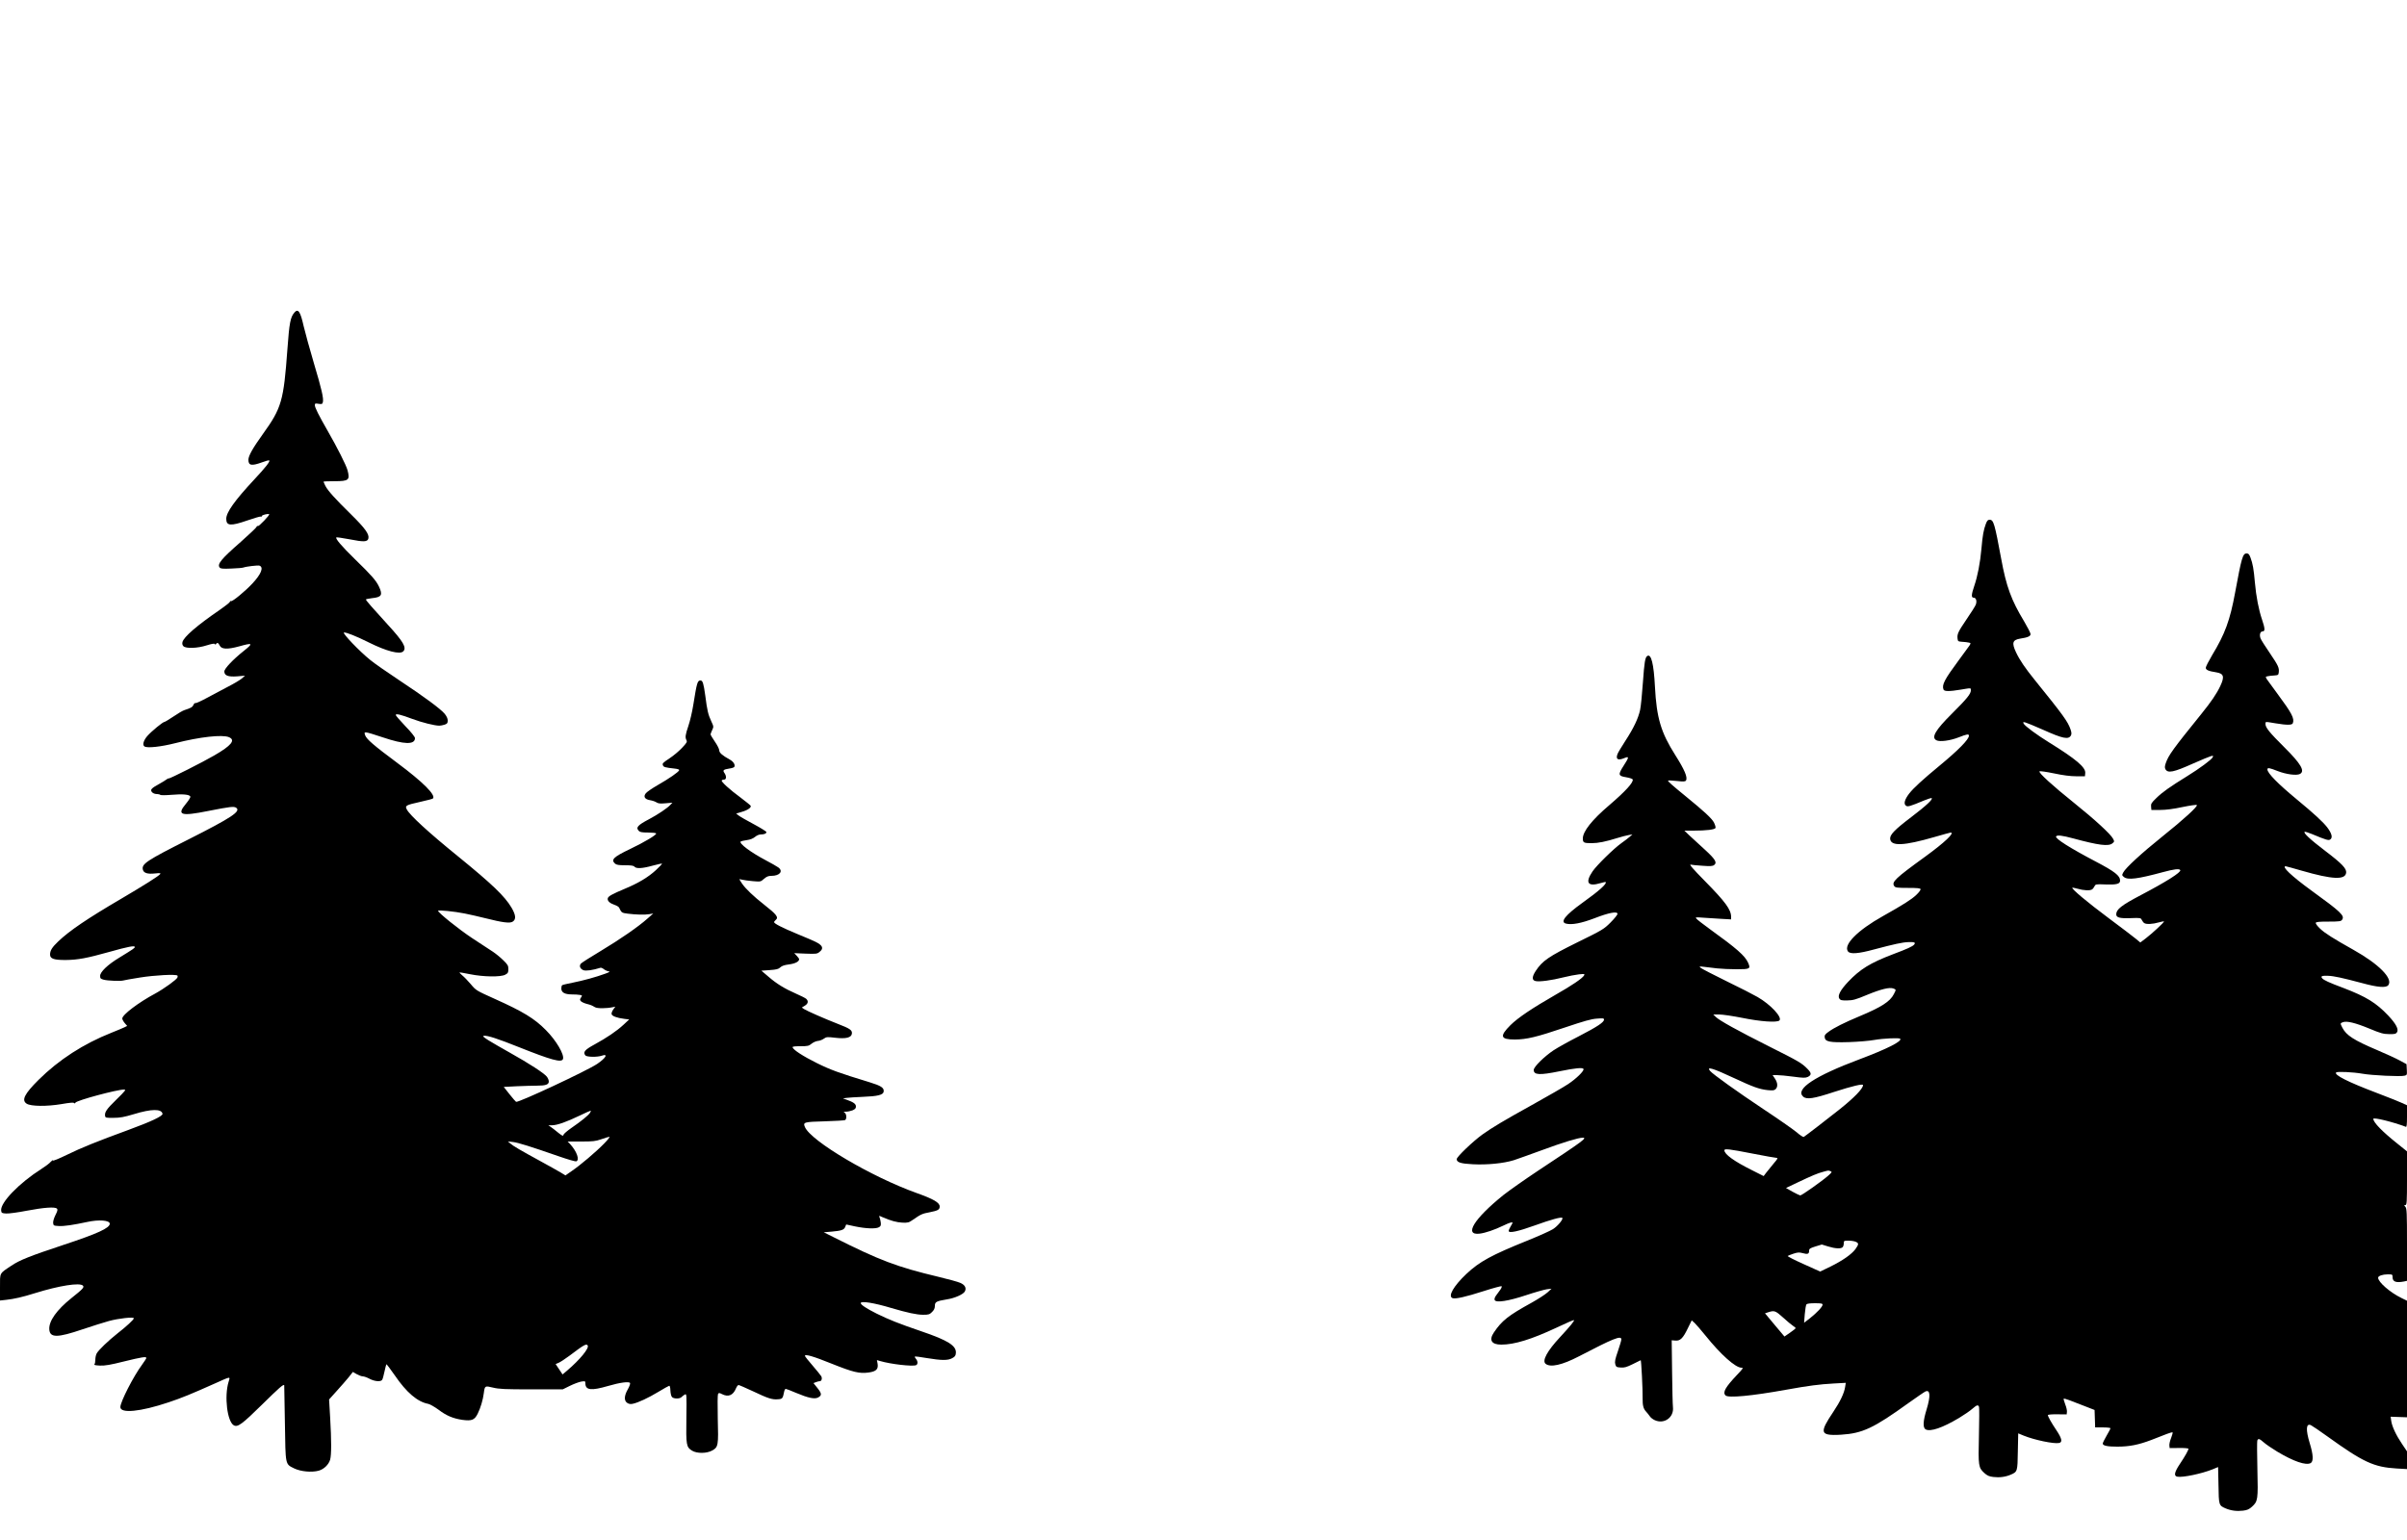 <?xml version="1.0" standalone="no"?>
<!DOCTYPE svg PUBLIC "-//W3C//DTD SVG 20010904//EN"
 "http://www.w3.org/TR/2001/REC-SVG-20010904/DTD/svg10.dtd">
<svg version="1.0" xmlns="http://www.w3.org/2000/svg"
 width="2500pt" height="1600pt" viewBox="0 0 2500 1600"
 preserveAspectRatio="xMidYMid meet">
<g transform="translate(0,1600) scale(0.1,-0.1)"
fill="#000000" stroke="none">
<path d="M3058 12753 c-42 -48 -53 -107 -73 -383 -39 -536 -60 -609 -255 -880
-105 -146 -150 -226 -150 -267 0 -60 33 -66 140 -27 39 15 73 24 77 20 10 -10
-41 -75 -158 -200 -201 -216 -289 -339 -289 -406 0 -74 44 -78 220 -17 69 24
131 42 138 40 6 -3 12 0 12 6 0 11 67 27 76 18 8 -7 -107 -128 -117 -122 -4 3
-13 -3 -18 -14 -6 -10 -78 -78 -159 -150 -206 -180 -249 -233 -220 -268 10
-12 33 -14 123 -10 60 2 117 7 125 11 25 10 151 25 165 19 46 -17 18 -88 -75
-187 -74 -79 -207 -189 -220 -181 -4 3 -10 -1 -13 -9 -3 -8 -50 -44 -104 -82
-238 -163 -375 -282 -388 -335 -4 -18 -1 -31 10 -43 26 -26 147 -22 242 9 52
16 79 21 84 14 5 -8 9 -8 13 0 12 18 24 13 38 -16 19 -39 79 -42 200 -9 146
41 152 34 46 -50 -107 -85 -198 -181 -198 -210 0 -43 39 -58 133 -51 l82 7
-33 -29 c-19 -16 -84 -55 -145 -86 -62 -32 -160 -84 -220 -117 -59 -32 -112
-56 -117 -53 -6 3 -15 -5 -21 -19 -11 -24 -27 -32 -94 -54 -17 -5 -68 -35
-113 -66 -46 -31 -88 -56 -93 -56 -17 0 -134 -96 -179 -147 -40 -46 -53 -94
-29 -109 30 -18 171 -3 320 35 254 65 488 91 557 62 71 -30 27 -86 -153 -190
-118 -69 -461 -242 -473 -239 -4 2 -14 -3 -22 -10 -8 -7 -48 -31 -87 -53 -52
-28 -73 -45 -73 -59 0 -22 28 -40 62 -40 13 0 28 -4 34 -9 5 -4 56 -4 114 1
117 10 188 4 197 -18 3 -8 -17 -40 -46 -75 -98 -117 -54 -132 230 -75 234 46
270 50 293 33 50 -37 -51 -103 -494 -327 -440 -222 -491 -256 -476 -316 9 -35
49 -47 125 -39 48 5 62 4 56 -5 -11 -19 -177 -123 -410 -260 -346 -203 -530
-327 -649 -440 -65 -62 -86 -95 -86 -138 0 -43 41 -57 165 -56 122 1 218 19
447 83 198 56 268 69 268 52 0 -11 -13 -20 -163 -112 -119 -72 -197 -147 -197
-188 0 -27 5 -31 38 -40 40 -11 178 -16 202 -8 8 3 87 17 175 31 150 24 372
36 388 20 3 -3 3 -12 0 -20 -8 -22 -142 -118 -228 -165 -176 -94 -345 -222
-345 -261 0 -9 11 -30 25 -47 l26 -30 -28 -14 c-15 -8 -77 -33 -136 -57 -290
-115 -545 -280 -756 -489 -147 -146 -180 -212 -124 -248 43 -28 209 -30 363
-4 85 15 126 18 128 11 3 -7 9 -5 16 4 17 25 433 136 504 136 24 0 16 -11 -80
-105 -103 -100 -124 -132 -116 -172 3 -16 14 -18 88 -17 68 0 109 8 210 38
183 56 288 57 298 4 4 -23 -115 -80 -358 -169 -315 -115 -486 -184 -637 -258
-80 -39 -143 -65 -143 -58 0 7 -10 0 -23 -14 -12 -15 -56 -48 -97 -74 -229
-145 -428 -350 -418 -432 3 -26 7 -28 51 -31 26 -2 123 11 215 29 180 34 293
42 313 22 10 -10 7 -24 -15 -67 -16 -32 -26 -66 -24 -83 3 -27 6 -28 60 -31
55 -3 148 11 293 42 122 27 235 18 235 -18 0 -45 -127 -103 -475 -218 -355
-118 -459 -159 -547 -218 -127 -85 -118 -68 -118 -225 l0 -137 63 7 c84 9 171
29 302 70 251 78 463 111 496 78 17 -17 -1 -36 -118 -129 -155 -124 -237 -240
-231 -326 6 -89 84 -88 346 1 99 33 221 72 273 86 103 28 259 45 259 28 0 -13
-76 -84 -170 -157 -95 -75 -197 -173 -216 -208 -8 -15 -14 -44 -14 -66 0 -21
-4 -42 -10 -48 -6 -6 16 -10 58 -12 52 -2 107 7 250 43 183 45 232 53 232 36
0 -5 -21 -37 -46 -72 -89 -120 -224 -385 -224 -438 0 -69 208 -49 500 49 138
46 233 85 486 198 165 74 156 73 138 15 -46 -150 -14 -415 55 -452 40 -22 87
13 296 219 176 173 218 210 227 198 1 -2 4 -179 7 -393 7 -447 2 -424 98 -472
67 -32 179 -43 253 -23 54 15 104 63 119 115 14 51 14 199 0 437 l-11 188 79
88 c44 48 99 112 124 142 l44 56 40 -23 c22 -12 50 -23 63 -23 13 0 44 -11 70
-25 50 -27 113 -33 130 -13 6 7 17 46 25 86 9 41 18 76 20 78 2 3 41 -49 87
-115 122 -179 236 -276 349 -297 18 -4 65 -31 105 -60 81 -62 152 -92 249
-106 97 -13 126 -2 159 65 30 61 54 142 63 212 10 78 11 79 96 58 63 -15 120
-18 399 -18 l325 0 75 37 c41 20 94 40 118 44 40 6 42 5 42 -18 0 -72 60 -79
235 -28 123 36 218 49 229 31 4 -6 -6 -35 -23 -65 -39 -68 -41 -119 -6 -142
17 -11 34 -14 57 -9 57 12 162 61 266 124 55 33 106 62 112 63 7 2 12 -16 13
-48 1 -28 8 -59 16 -68 17 -21 84 -21 101 0 8 8 22 20 33 25 19 11 19 5 16
-243 -4 -284 -1 -303 59 -340 51 -31 153 -30 210 2 62 35 65 52 57 333 -3 144
-2 247 3 255 8 12 15 11 40 -2 66 -34 116 -14 146 59 8 19 20 35 27 35 6 0 73
-29 148 -64 160 -76 201 -89 261 -84 47 3 50 7 65 81 3 15 10 27 16 27 5 0 53
-18 106 -41 128 -54 195 -68 231 -48 39 22 38 40 -8 98 l-41 51 26 10 c15 6
32 10 40 10 18 0 27 28 15 51 -6 10 -46 60 -90 111 -44 50 -80 96 -80 101 0
21 87 -4 280 -82 223 -89 286 -104 382 -91 79 11 102 35 93 91 l-7 38 34 -10
c108 -32 333 -58 372 -43 21 8 20 43 -1 66 -9 10 -14 21 -11 24 3 2 59 -4 125
-16 151 -25 218 -26 263 -1 28 15 36 25 38 53 7 76 -81 132 -361 227 -231 79
-339 122 -462 183 -104 52 -165 92 -165 109 0 25 139 3 318 -51 167 -49 263
-70 330 -70 57 0 67 3 93 29 21 21 29 39 29 64 0 41 16 49 125 67 80 12 170
52 186 82 19 35 2 68 -46 89 -24 11 -126 39 -227 63 -432 103 -612 171 -1092
413 l-100 50 84 7 c101 9 128 19 139 50 l10 24 93 -20 c110 -23 214 -27 246
-9 20 11 23 19 20 49 -3 21 -8 45 -13 55 -7 18 -6 18 31 1 85 -37 146 -54 207
-57 56 -2 68 1 106 28 85 59 100 66 177 80 86 17 104 27 104 60 0 40 -63 77
-240 140 -470 168 -1100 541 -1160 686 -21 50 -10 53 208 59 108 3 203 9 210
13 18 12 15 64 -5 76 -15 9 -12 10 15 11 18 0 48 7 67 14 27 12 35 21 35 40 0
27 -25 45 -99 71 l-36 13 35 5 c19 3 96 8 170 11 157 6 213 20 218 54 6 40
-26 61 -147 98 -319 97 -406 129 -547 199 -143 71 -243 136 -252 163 -3 9 18
12 81 12 77 0 88 3 116 26 17 14 46 27 65 29 18 1 47 12 62 23 27 19 35 20
119 10 112 -13 168 1 173 43 4 36 -18 52 -148 102 -136 53 -315 132 -349 153
l-23 16 31 19 c35 21 40 48 14 72 -10 8 -56 32 -103 52 -121 53 -204 104 -288
177 l-74 63 86 6 c71 5 91 10 110 28 17 16 43 25 91 31 63 8 105 29 105 54 0
5 -11 22 -26 37 l-25 26 118 -5 c110 -4 120 -3 145 18 46 36 34 67 -42 105
-19 10 -104 46 -189 81 -156 65 -241 108 -241 123 0 5 7 14 15 21 35 29 15 56
-125 166 -100 78 -186 160 -221 211 -16 23 -29 44 -29 47 0 2 13 1 28 -4 16
-4 65 -11 110 -15 82 -7 82 -7 117 24 28 24 45 31 78 31 86 0 125 49 70 88
-15 11 -73 44 -128 73 -159 84 -282 176 -262 196 4 3 32 10 62 14 37 5 65 16
86 33 17 15 43 26 59 26 37 0 60 9 60 25 0 6 -59 43 -130 81 -72 38 -143 79
-157 90 l-27 21 56 17 c64 18 105 47 94 65 -5 7 -51 44 -104 84 -112 82 -204
166 -196 178 3 5 14 9 25 9 24 0 26 36 3 69 -20 28 -11 36 52 46 24 3 46 11
50 16 13 22 -7 56 -48 78 -76 42 -108 70 -108 96 0 13 -20 53 -45 89 -25 37
-45 70 -45 76 0 5 8 25 17 45 16 34 16 36 -10 92 -32 69 -42 110 -62 267 -17
125 -27 156 -49 156 -32 0 -38 -20 -76 -258 -11 -68 -33 -164 -50 -213 -33
-98 -35 -120 -20 -150 9 -17 2 -28 -47 -80 -31 -33 -88 -81 -125 -105 -76 -51
-81 -56 -72 -77 6 -17 25 -22 116 -32 38 -4 55 -10 52 -18 -7 -19 -105 -87
-221 -153 -59 -34 -116 -73 -126 -87 -27 -35 -10 -62 45 -71 24 -4 54 -14 67
-23 19 -12 39 -14 94 -9 l71 6 -20 -21 c-30 -34 -131 -102 -222 -150 -120 -63
-142 -88 -106 -123 11 -12 36 -16 94 -16 43 0 81 -4 85 -9 8 -14 -120 -90
-270 -162 -174 -83 -202 -111 -157 -152 14 -13 39 -17 104 -17 64 0 89 -4 98
-15 18 -22 82 -19 189 11 51 14 95 23 97 21 3 -2 -26 -33 -64 -68 -78 -72
-179 -133 -315 -190 -145 -61 -182 -82 -185 -105 -4 -25 22 -49 72 -66 22 -7
42 -20 46 -28 25 -53 27 -55 91 -63 88 -11 176 -13 224 -5 l40 7 -59 -52 c-96
-86 -289 -219 -489 -339 -103 -61 -194 -120 -203 -129 -21 -24 -10 -54 25 -69
26 -10 95 -1 178 25 6 2 22 -4 35 -15 13 -10 35 -20 48 -22 20 -2 13 -8 -35
-25 -92 -34 -226 -71 -337 -93 -55 -11 -104 -22 -109 -26 -5 -3 -9 -18 -9 -34
0 -42 35 -61 107 -62 32 0 70 -2 85 -5 26 -4 27 -6 12 -28 -13 -20 -13 -24 1
-39 9 -8 35 -20 58 -26 46 -12 50 -14 87 -35 24 -14 117 -14 188 1 l23 5 -21
-29 c-12 -16 -20 -38 -18 -48 4 -21 54 -40 133 -50 l50 -6 -58 -54 c-71 -66
-174 -136 -304 -207 -101 -55 -120 -79 -93 -113 15 -17 122 -19 169 -3 72 25
44 -24 -48 -86 -112 -74 -816 -403 -841 -393 -4 2 -35 37 -68 79 l-60 76 136
7 c74 3 168 6 208 6 91 0 124 11 124 43 0 14 -9 36 -21 51 -28 36 -184 137
-377 245 -89 50 -193 110 -230 133 -56 36 -63 44 -44 46 34 5 142 -30 362
-118 336 -134 442 -163 457 -124 17 45 -70 194 -178 302 -117 119 -237 192
-529 323 -193 87 -196 88 -250 153 -30 35 -70 77 -88 91 -18 15 -31 29 -29 31
2 2 50 -6 108 -18 139 -28 320 -31 367 -5 28 15 32 23 32 58 0 35 -6 47 -53
92 -29 29 -77 68 -107 88 -30 20 -127 84 -215 141 -135 89 -355 265 -355 285
0 10 171 -7 275 -28 55 -11 152 -33 215 -49 182 -46 256 -55 285 -36 37 24 33
68 -12 145 -70 119 -203 246 -553 531 -312 253 -503 429 -535 490 -20 39 -11
45 138 78 70 16 130 31 133 35 35 34 -103 172 -371 371 -243 181 -316 244
-332 285 -10 29 -10 31 11 31 12 0 89 -23 171 -51 225 -76 335 -78 335 -8 0
12 -41 64 -100 124 -55 58 -100 110 -100 116 0 17 54 4 173 -41 99 -37 231
-70 280 -70 13 0 38 5 56 11 26 9 31 16 31 43 0 20 -11 44 -31 69 -42 51 -214
178 -474 350 -121 80 -256 174 -300 210 -112 90 -294 281 -273 285 22 4 128
-38 260 -104 181 -90 321 -127 356 -92 38 38 0 103 -161 278 -152 166 -227
252 -227 261 0 3 29 10 65 14 99 10 112 33 71 120 -30 63 -76 116 -253 288
-136 133 -202 211 -190 223 3 3 66 -6 140 -20 146 -29 184 -27 193 9 11 44
-35 107 -180 250 -167 164 -241 246 -267 297 -10 21 -19 40 -19 43 0 3 51 5
114 5 149 0 163 12 135 115 -14 52 -107 236 -203 403 -98 171 -136 247 -136
272 0 18 4 20 39 14 33 -5 39 -3 44 16 10 39 -11 132 -93 406 -44 148 -91 321
-106 384 -34 152 -57 187 -96 143z m3070 -8315 c-19 -28 -90 -86 -192 -156
-43 -30 -81 -62 -83 -72 -4 -16 -12 -13 -57 23 -28 23 -62 50 -76 59 l-25 17
42 0 c51 1 148 35 285 101 56 27 107 50 112 50 5 0 2 -10 -6 -22z m147 -319
c-86 -88 -248 -225 -336 -285 l-66 -46 -49 30 c-27 16 -121 69 -209 117 -211
115 -286 159 -315 185 l-25 21 53 -6 c53 -6 178 -45 480 -150 89 -31 169 -54
177 -51 38 14 6 103 -63 179 l-26 27 140 0 c123 0 149 3 210 24 38 14 76 25
84 25 8 1 -17 -31 -55 -70z m-171 -2098 c18 -28 -82 -149 -215 -262 l-46 -39
-36 54 -36 54 31 13 c17 7 68 40 112 73 152 115 177 129 190 107z"/>
<path d="M20626 10558 c-24 -64 -34 -120 -46 -258 -13 -148 -40 -287 -75 -389
-31 -92 -32 -121 -5 -121 25 0 35 -36 21 -73 -6 -15 -49 -84 -96 -152 -88
-130 -99 -153 -93 -201 3 -27 7 -29 48 -32 25 -1 56 -5 68 -8 23 -5 23 -5 7
-32 -10 -15 -60 -83 -111 -152 -148 -200 -177 -255 -158 -304 8 -20 59 -21
179 -1 113 19 105 19 105 -8 0 -36 -42 -88 -197 -242 -172 -171 -216 -247
-161 -276 35 -19 144 -4 231 30 86 34 107 38 107 17 0 -38 -110 -150 -305
-311 -178 -147 -269 -231 -315 -289 -47 -62 -60 -106 -35 -126 18 -15 40 -9
193 55 35 14 68 25 74 23 21 -7 -55 -79 -212 -198 -175 -133 -223 -184 -218
-227 9 -77 143 -71 461 21 87 25 162 46 167 46 47 0 -62 -103 -264 -250 -313
-227 -352 -264 -321 -307 11 -15 30 -18 141 -18 97 0 128 -3 132 -13 2 -8 -18
-35 -45 -60 -49 -47 -136 -102 -348 -221 -262 -147 -412 -298 -361 -366 22
-30 108 -24 272 21 208 55 293 74 356 76 63 2 77 -4 59 -26 -16 -19 -72 -45
-222 -101 -235 -90 -339 -154 -464 -286 -81 -86 -111 -144 -91 -174 12 -17 24
-20 82 -19 60 1 87 8 204 57 148 61 236 82 275 67 30 -11 30 -11 5 -59 -39
-77 -130 -135 -360 -231 -153 -64 -261 -118 -318 -160 -35 -25 -43 -36 -40
-58 5 -45 54 -55 253 -49 94 3 211 13 260 22 97 17 259 24 271 13 24 -25 -136
-106 -421 -213 -467 -175 -672 -311 -587 -388 36 -33 109 -22 324 49 186 60
298 87 298 70 0 -37 -95 -134 -250 -257 -109 -87 -348 -271 -365 -281 -6 -4
-40 18 -75 49 -36 30 -191 138 -345 240 -266 177 -525 362 -554 397 -41 50 30
28 259 -79 188 -88 255 -112 341 -121 54 -5 68 -3 82 11 24 24 21 66 -8 109
l-24 36 47 0 c26 0 102 -7 168 -16 104 -14 125 -14 150 -3 40 20 40 40 -1 82
-61 63 -93 81 -400 235 -328 165 -516 269 -555 307 l-25 25 63 0 c34 0 141
-16 237 -35 191 -39 363 -51 387 -27 32 32 -92 166 -228 244 -43 25 -189 100
-324 165 -135 66 -254 128 -265 137 -19 17 -18 17 35 11 30 -4 91 -11 135 -16
44 -5 135 -9 203 -9 139 0 147 4 118 69 -33 72 -117 146 -397 348 -69 50 -132
99 -139 108 -14 16 -9 17 65 11 44 -3 128 -9 188 -12 l107 -6 0 26 c0 75 -58
155 -275 375 -121 123 -163 172 -145 168 14 -3 70 -9 125 -12 79 -6 104 -4
119 8 33 25 12 60 -96 159 -56 51 -127 117 -158 145 l-55 53 90 0 c140 0 226
11 233 28 3 8 -5 34 -17 58 -23 42 -99 113 -294 272 -136 111 -186 155 -182
162 2 3 42 1 90 -4 72 -8 88 -7 96 5 20 31 -14 111 -111 264 -149 235 -194
386 -211 710 -12 237 -39 345 -79 320 -23 -14 -31 -62 -46 -274 -8 -119 -21
-247 -29 -286 -19 -88 -66 -188 -154 -323 -38 -59 -75 -120 -81 -136 -21 -56
5 -70 74 -41 48 20 47 8 -10 -80 -60 -93 -57 -107 25 -120 36 -6 66 -16 69
-23 10 -30 -76 -124 -243 -267 -179 -152 -275 -273 -275 -346 0 -44 9 -49 93
-49 66 0 146 16 267 54 41 13 93 26 115 30 l40 7 -26 -23 c-14 -13 -54 -43
-89 -68 -80 -57 -256 -230 -299 -293 -80 -118 -50 -162 83 -122 27 8 51 13 53
11 16 -16 -68 -92 -239 -214 -181 -130 -238 -202 -172 -218 59 -15 159 4 295
56 150 58 239 75 239 45 0 -9 -33 -50 -72 -89 -70 -70 -83 -78 -348 -208 -295
-146 -360 -190 -429 -295 -41 -62 -41 -98 -1 -106 41 -9 166 8 285 38 55 14
129 28 164 32 58 6 63 5 54 -11 -17 -30 -125 -104 -298 -202 -244 -140 -389
-238 -467 -315 -115 -115 -105 -149 46 -149 124 1 224 25 523 126 196 66 270
87 328 91 64 5 75 4 75 -10 0 -28 -70 -74 -261 -173 -104 -53 -222 -119 -263
-146 -96 -64 -206 -172 -206 -204 0 -53 62 -56 268 -14 167 34 243 41 249 23
7 -20 -76 -101 -161 -157 -45 -30 -205 -122 -356 -206 -326 -181 -424 -240
-533 -317 -96 -69 -267 -232 -267 -256 0 -33 42 -47 166 -53 150 -8 320 9 427
42 45 15 177 62 294 105 213 79 377 129 423 129 47 -1 6 -32 -465 -343 -137
-91 -299 -205 -360 -253 -306 -247 -413 -421 -247 -401 59 7 154 39 247 84 64
31 95 40 95 28 0 -2 -9 -19 -20 -37 -11 -18 -20 -39 -20 -47 0 -26 98 -5 270
57 168 61 275 90 287 79 12 -13 -47 -85 -97 -117 -28 -18 -149 -72 -268 -120
-369 -149 -495 -217 -631 -345 -134 -127 -195 -233 -144 -252 29 -11 137 13
323 73 99 32 183 54 187 51 3 -4 -2 -20 -13 -35 -11 -15 -31 -41 -43 -59 -15
-19 -21 -38 -17 -49 12 -32 142 -12 328 50 90 30 186 57 213 61 l50 6 -41 -38
c-23 -21 -97 -69 -165 -107 -245 -135 -309 -186 -393 -310 -53 -79 -25 -126
77 -126 137 0 314 55 571 175 99 47 182 83 184 80 7 -7 -35 -59 -146 -179
-132 -142 -187 -243 -149 -275 50 -41 173 -13 346 77 359 187 441 220 441 176
0 -10 -16 -65 -36 -123 -29 -83 -34 -110 -27 -135 8 -28 13 -31 56 -34 39 -3
62 4 125 35 42 21 80 39 83 41 6 3 22 -313 20 -398 -1 -71 8 -106 35 -135 13
-15 32 -37 40 -50 8 -13 30 -30 49 -39 98 -47 203 27 191 134 -3 25 -7 191 -9
370 l-4 325 37 -3 c51 -5 80 23 130 127 l41 83 31 -28 c17 -16 66 -74 111
-129 159 -198 312 -335 375 -335 22 0 17 -8 -47 -75 -121 -128 -151 -181 -119
-213 28 -28 268 -6 628 59 233 42 348 57 494 65 l127 7 -7 -44 c-9 -61 -51
-151 -121 -255 -78 -116 -105 -169 -101 -202 4 -35 53 -46 179 -38 224 14 338
67 704 331 83 59 160 112 173 118 51 23 55 -47 12 -188 -37 -120 -40 -189 -9
-206 50 -26 176 17 348 120 51 31 113 73 136 94 48 41 60 45 70 20 3 -10 3
-144 -1 -298 -8 -317 -5 -333 56 -389 30 -27 50 -36 93 -41 65 -8 126 0 182
24 69 30 70 33 73 241 l4 188 58 -24 c112 -45 311 -87 366 -76 38 7 30 47 -27
132 -53 79 -89 143 -89 158 0 5 44 9 98 8 l97 -1 3 26 c2 14 -6 50 -18 79 -11
29 -18 55 -16 58 3 3 29 -4 58 -15 29 -12 100 -39 158 -61 l105 -41 3 -90 3
-91 79 0 c44 0 80 -4 80 -9 0 -5 -18 -40 -40 -77 -22 -38 -40 -74 -40 -82 0
-22 48 -32 150 -32 127 0 222 19 356 70 60 23 133 51 162 63 29 11 55 18 58
15 2 -3 -5 -29 -16 -58 -12 -29 -20 -65 -18 -79 l3 -26 98 1 c53 1 97 -3 97
-8 0 -15 -36 -79 -89 -158 -57 -85 -65 -125 -27 -132 55 -11 254 31 366 76
l58 24 4 -188 c3 -208 4 -211 73 -241 56 -24 117 -32 182 -24 43 5 63 14 93
41 61 56 64 72 56 389 -4 154 -4 288 -1 298 10 25 22 21 70 -21 23 -20 85 -62
136 -93 172 -103 298 -146 348 -120 31 17 28 86 -9 206 -43 141 -39 211 12
188 13 -6 91 -59 173 -118 371 -267 481 -318 718 -332 l107 -6 0 92 0 92 -51
76 c-62 91 -105 183 -113 241 l-6 43 85 -3 85 -3 0 605 0 606 -57 28 c-118 57
-243 166 -243 211 0 19 47 35 100 35 48 0 50 -1 50 -28 0 -49 35 -62 119 -46
l31 7 0 375 c0 335 -2 377 -17 394 -15 17 -15 18 0 18 15 0 17 26 17 279 l0
279 -97 78 c-161 128 -253 223 -253 260 0 18 203 -32 338 -83 9 -4 12 22 12
110 l0 114 -62 28 c-34 15 -149 61 -257 102 -295 112 -442 186 -417 211 12 11
174 4 271 -13 99 -18 397 -32 439 -21 26 6 27 9 24 63 l-3 57 -70 38 c-38 21
-145 70 -237 109 -240 102 -318 152 -359 231 -24 47 -24 47 6 58 39 15 127 -6
275 -67 117 -49 144 -56 204 -57 58 -1 70 2 82 19 20 30 -10 88 -91 174 -125
132 -229 196 -464 286 -150 56 -206 82 -222 101 -18 22 -4 28 59 26 63 -2 148
-21 356 -76 164 -45 250 -51 272 -21 51 68 -99 219 -361 366 -212 119 -299
174 -348 221 -27 25 -47 52 -45 60 4 10 35 13 132 13 111 0 130 3 141 18 31
43 -8 80 -321 307 -202 147 -311 250 -264 250 5 0 80 -21 167 -46 318 -92 452
-98 461 -21 5 43 -43 94 -218 227 -157 119 -233 191 -212 198 6 2 39 -9 74
-23 153 -64 175 -70 193 -55 25 20 12 64 -35 126 -46 58 -137 142 -315 289
-195 161 -305 273 -305 311 0 21 21 17 107 -17 87 -34 196 -49 231 -30 55 29
11 105 -161 276 -155 154 -197 206 -197 242 0 27 -8 27 105 8 120 -20 171 -19
179 1 19 49 -10 104 -158 304 -51 69 -101 137 -111 152 -16 27 -16 27 7 32 12
3 43 7 68 8 41 3 45 5 48 32 6 48 -5 71 -93 201 -47 68 -90 137 -96 152 -14
37 -4 73 21 73 27 0 26 29 -5 121 -35 102 -62 241 -75 389 -12 138 -22 194
-46 258 -13 34 -20 42 -40 42 -40 0 -52 -43 -119 -405 -53 -289 -105 -431
-239 -652 -36 -61 -66 -119 -66 -131 0 -22 29 -35 108 -47 79 -13 89 -44 43
-142 -38 -81 -95 -164 -195 -288 -295 -365 -344 -432 -372 -515 -10 -29 -11
-46 -4 -60 25 -47 85 -34 292 59 84 37 166 71 181 75 25 6 27 5 18 -13 -15
-26 -135 -115 -266 -196 -178 -110 -256 -165 -318 -226 -52 -50 -58 -60 -55
-90 l3 -34 90 0 c60 0 138 10 232 30 78 16 146 26 150 21 13 -13 -137 -150
-357 -326 -217 -174 -382 -326 -407 -374 -15 -28 -14 -31 7 -48 40 -33 143
-20 405 51 115 31 170 38 180 21 13 -21 -147 -122 -410 -260 -200 -105 -255
-148 -255 -199 0 -34 35 -44 149 -40 103 4 106 3 117 -20 7 -13 18 -28 26 -32
21 -14 90 -10 147 7 29 8 55 13 57 11 6 -6 -120 -123 -189 -176 l-57 -43 -47
39 c-27 22 -155 120 -287 218 -216 161 -383 301 -372 312 2 2 28 -3 57 -11 57
-17 126 -21 147 -7 8 4 19 19 26 32 11 23 14 24 117 20 114 -4 149 6 149 40 0
51 -55 94 -255 199 -263 138 -423 239 -410 260 10 17 65 10 180 -21 262 -71
365 -84 405 -51 21 17 22 20 7 48 -25 48 -190 200 -407 374 -220 176 -370 313
-357 326 4 5 72 -5 150 -21 94 -20 172 -30 232 -30 l90 0 3 34 c6 58 -98 146
-373 316 -131 81 -251 170 -266 196 -9 18 -7 19 18 13 15 -4 97 -38 181 -75
207 -93 267 -106 292 -59 7 14 6 31 -4 60 -28 83 -77 150 -372 515 -100 124
-157 207 -195 288 -46 98 -36 129 43 142 79 12 108 25 108 47 0 12 -30 70 -66
131 -134 221 -186 363 -239 652 -67 362 -79 405 -119 405 -20 0 -27 -8 -40
-42z m-2425 -6543 c128 -25 241 -45 252 -45 15 0 10 -11 -30 -57 -27 -32 -62
-75 -77 -95 l-28 -37 -121 61 c-187 93 -287 166 -287 207 0 19 51 13 291 -34z
m813 -184 c16 -6 13 -12 -27 -47 -65 -57 -273 -204 -289 -204 -7 1 -43 18 -81
39 l-67 38 117 56 c156 74 208 96 268 112 58 16 55 16 79 6z m261 -733 c32
-14 32 -26 -4 -76 -40 -54 -134 -120 -261 -182 l-105 -51 -173 78 c-94 42
-169 80 -164 84 4 4 31 14 60 24 46 15 60 15 97 5 50 -14 65 -8 65 25 0 21 9
27 66 45 l66 20 65 -20 c74 -23 133 -26 151 -8 7 7 12 25 12 40 0 27 2 28 50
28 27 0 61 -5 75 -12z m-345 -653 c0 -21 -57 -82 -130 -140 l-62 -48 7 89 c4
49 12 95 17 102 7 8 38 12 89 12 64 0 79 -3 79 -15z m-411 -133 c42 -38 88
-77 104 -87 15 -9 27 -20 27 -24 0 -4 -26 -25 -58 -47 l-58 -40 -101 120 -101
121 36 12 c61 19 72 16 151 -55z"/>
</g>
</svg>
